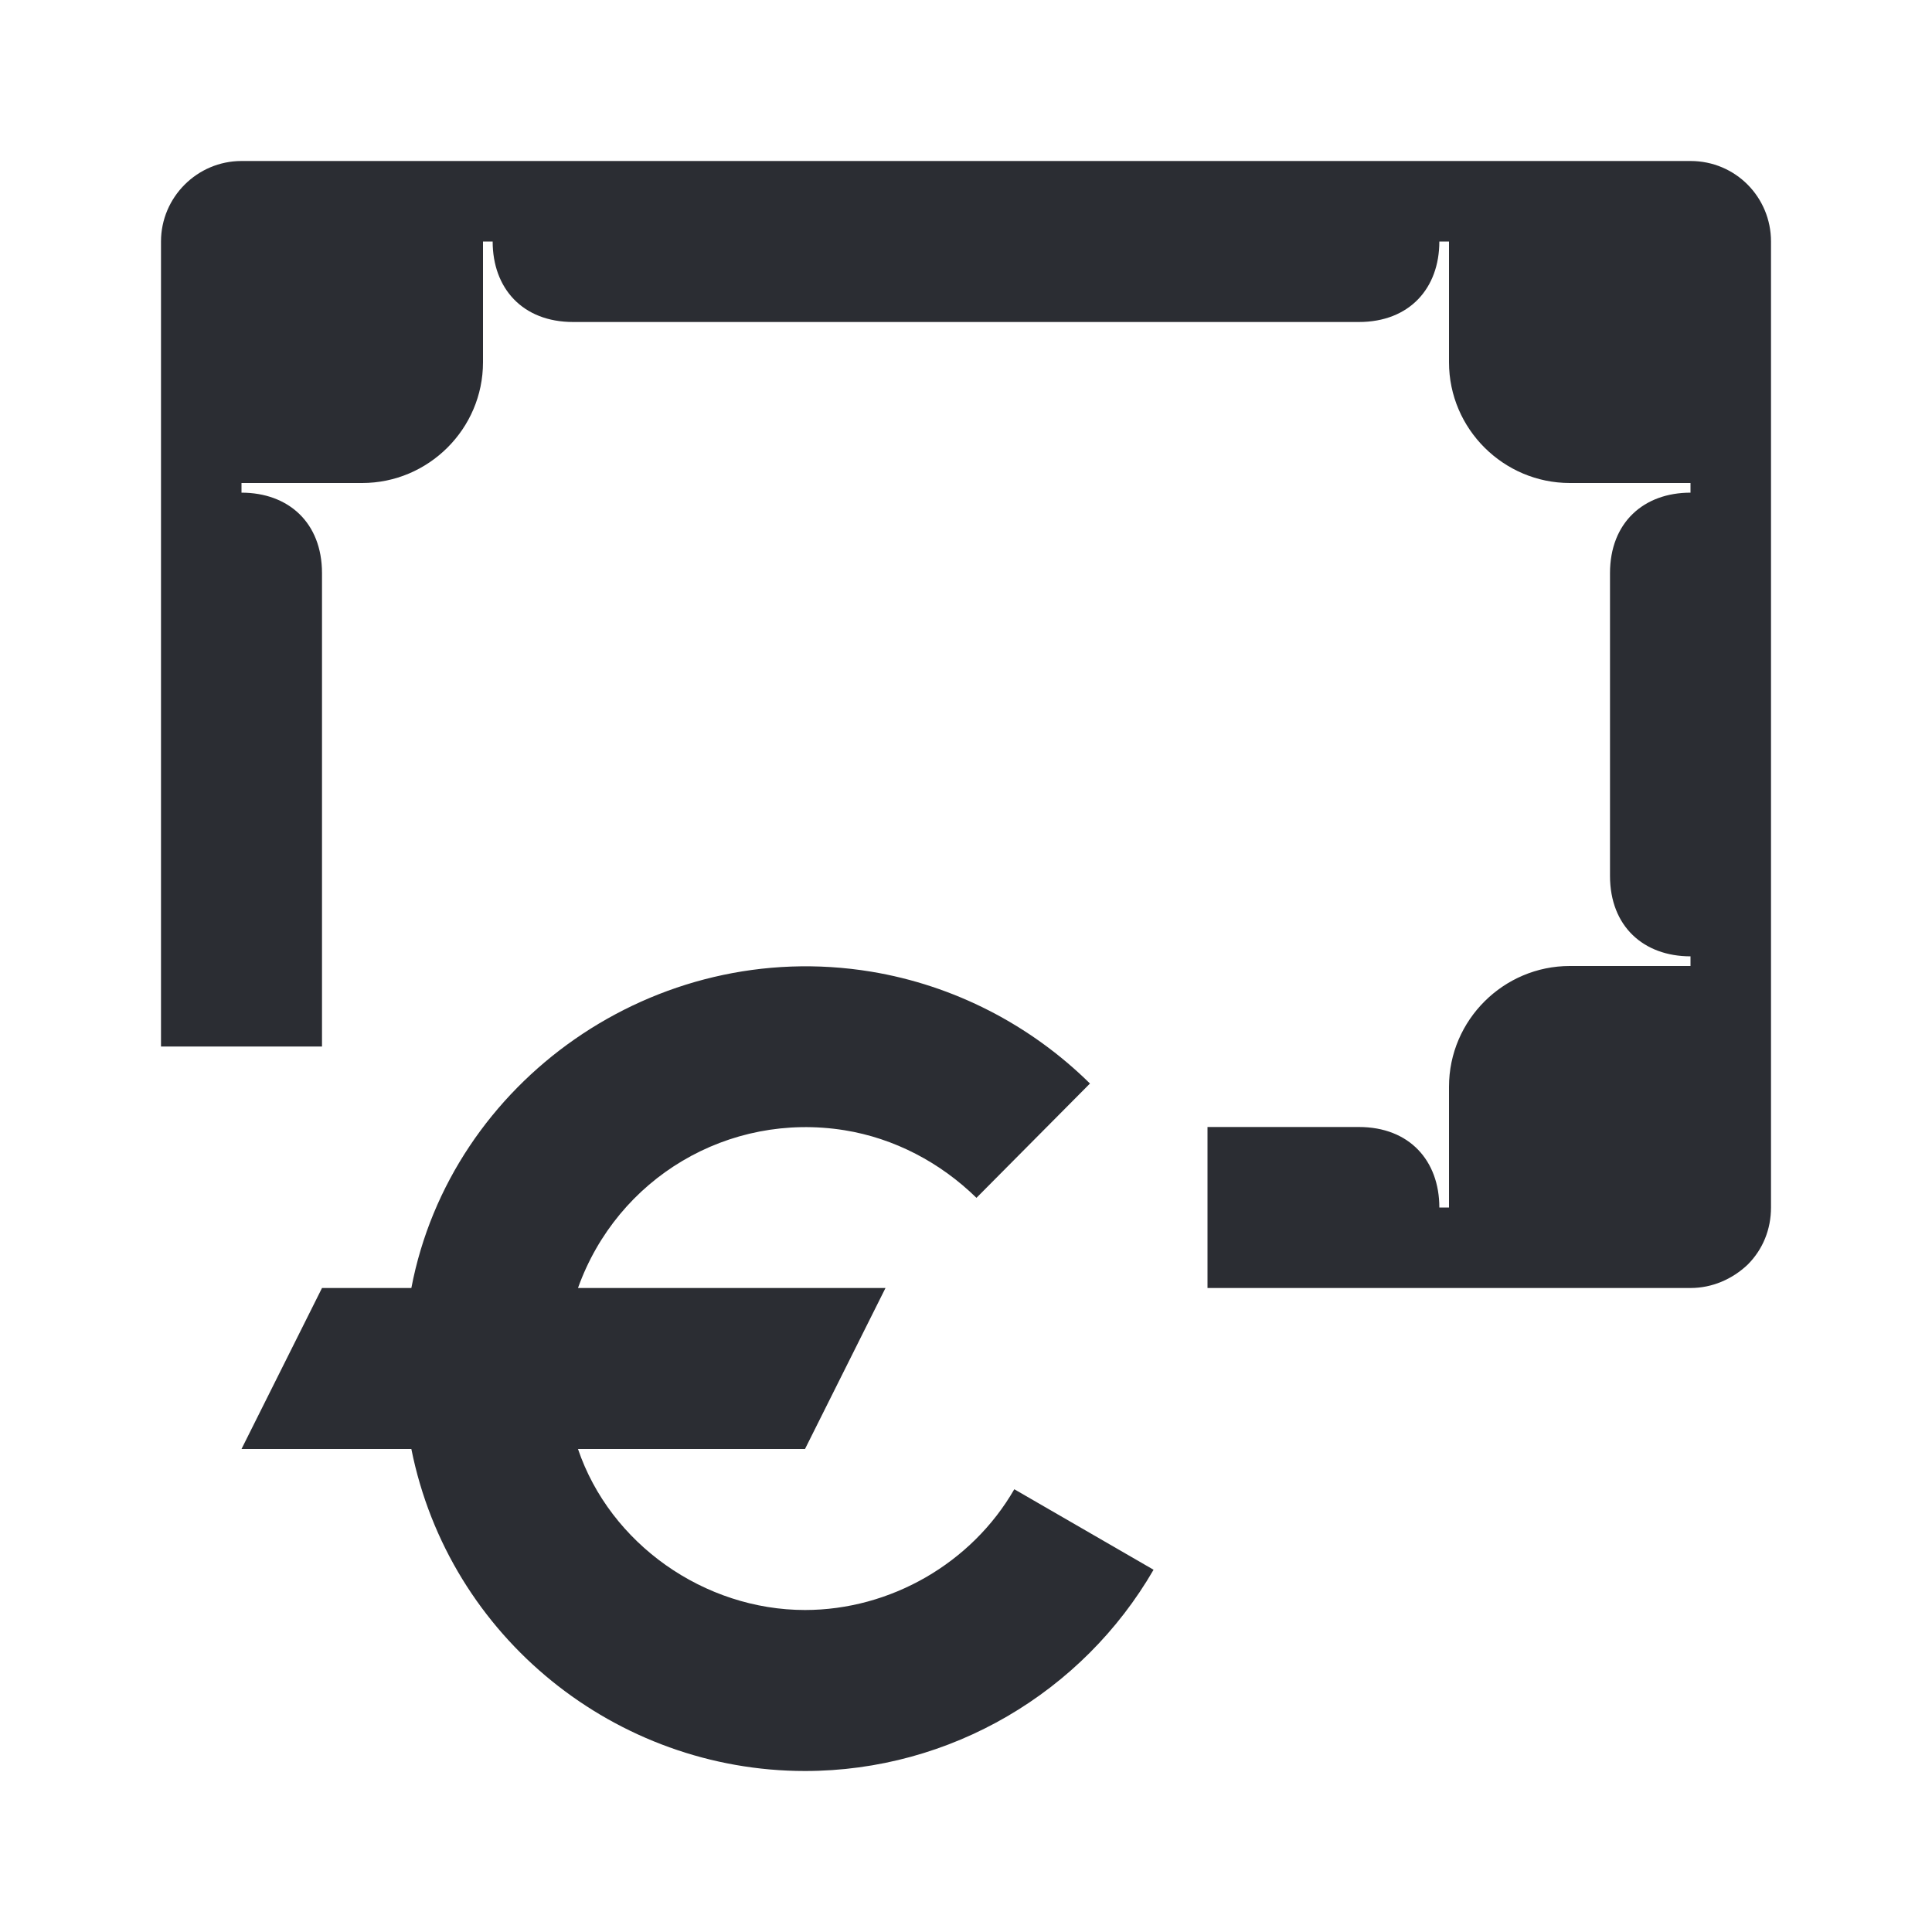 <svg width="24" height="24" viewBox="0 0 24 24" fill="none" xmlns="http://www.w3.org/2000/svg">
<path d="M16.88 14H15V16H21C21.27 16 21.52 15.89 21.71 15.71C21.9 15.52 22 15.27 22 15V3C22 2.45 21.56 2 21 2H3C2.45 2 2 2.45 2 3V13H4V7.12C4 6.49 3.58 6.12 3 6.12V6H4.5C5.32 6 6 5.33 6 4.5V3H6.12C6.12 3.58 6.49 4 7.12 4H16.88C17.51 4 17.88 3.58 17.88 3H18V4.5C18 5.33 18.68 6 19.5 6H21V6.12C20.42 6.12 20 6.49 20 7.12V10.88C20 11.51 20.42 11.88 21 11.88V12H19.5C18.68 12 18 12.67 18 13.5V15H17.88C17.88 14.42 17.51 14 16.88 14ZM10.49 14.04C9.05 13.81 7.67 14.63 7.18 16H11L10 18H7.18C7.58 19.18 8.75 20 10 20C11.06 20 12.07 19.42 12.6 18.5L14.33 19.5C13.45 21.02 11.81 22 10 22C7.66 22 5.58 20.35 5.11 18H3L4 16H5.11C5.6 13.43 8.14 11.63 10.82 12.07C11.85 12.24 12.8 12.73 13.54 13.46L12.13 14.88C11.68 14.44 11.11 14.14 10.49 14.04Z" fill="#2B2D33"/>
</svg>
